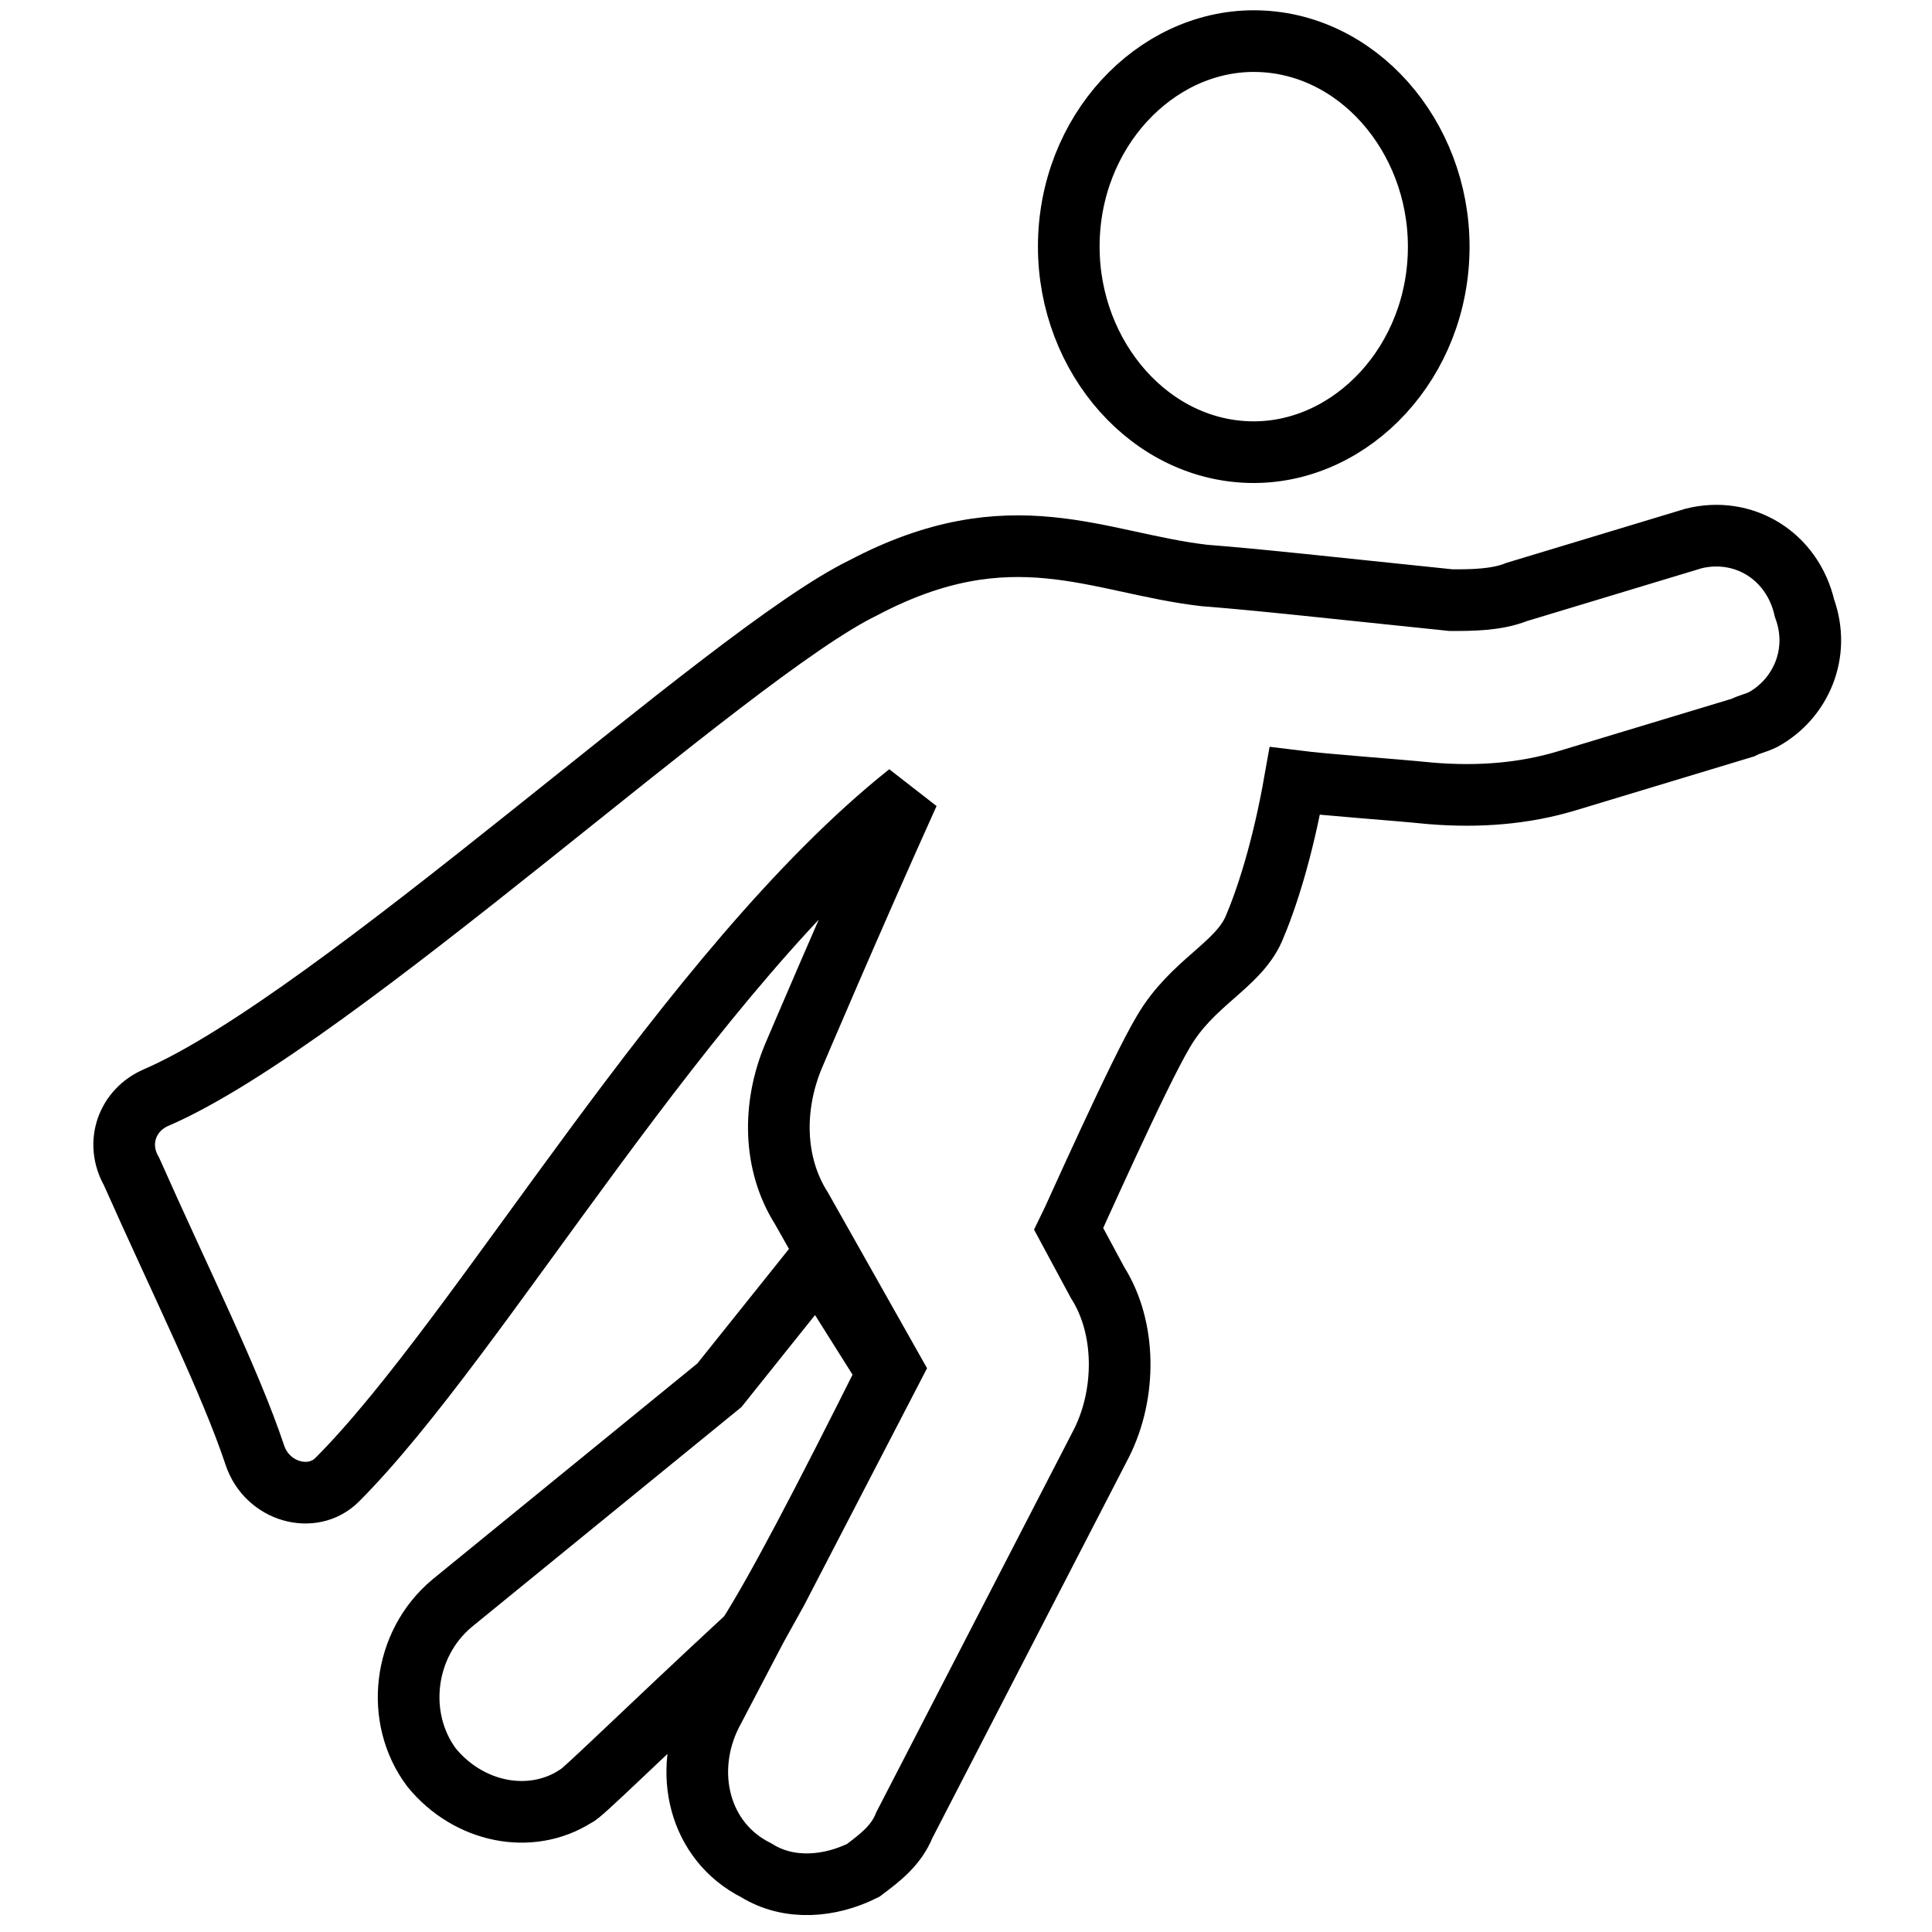 <?xml version="1.0" encoding="utf-8"?>
<!-- Generator: Adobe Illustrator 24.2.3, SVG Export Plug-In . SVG Version: 6.00 Build 0)  -->
<svg version="1.1" id="hero-outline" xmlns="http://www.w3.org/2000/svg" xmlns:xlink="http://www.w3.org/1999/xlink" x="0px"
	 y="0px" viewBox="0 0 47 47" style="enable-background:new 0 0 47 47;" xml:space="preserve">
<style type="text/css">
	.st0{fill:none;stroke:#000000;stroke-width:1.5;}
</style>
<path id="leg" class="st0" d="M21.6,33.4l-1.7-2.7l-2.4,3l-6.5,5.3c-1.2,1-1.4,2.8-0.5,4c0.9,1.1,2.4,1.4,3.5,0.7
	c0.1,0,1.5-1.4,4.2-3.9C18.9,38.7,20,36.6,21.6,33.4z"/>
<path id="body" class="st0" d="M36.9,14.4c-0.5,0.2-1.1,0.2-1.6,0.2c-2.9-0.3-4.7-0.5-6-0.6c-2.6-0.3-4.7-1.6-8.3,0.3
	C17.7,15.9,8.2,24.8,3.8,26.7c-0.7,0.3-1,1.1-0.6,1.8c1.2,2.7,2.4,5.1,3,6.9c0.3,0.9,1.4,1.2,2,0.6c3.5-3.5,8.5-12.4,13.9-16.7
	c-1.4,3.1-2.8,6.4-2.8,6.4c-0.5,1.2-0.5,2.6,0.2,3.7l2.2,3.9l-2.8,5.4l-0.5,0.9l-1.1,2.1c-0.7,1.4-0.3,3.1,1.1,3.8
	c0.8,0.5,1.8,0.4,2.6,0c0.4-0.3,0.8-0.6,1-1.1l4.8-9.3c0.6-1.2,0.6-2.8-0.1-3.9L26,29.9c0.1-0.2,1.7-3.8,2.3-4.8
	c0.7-1.2,1.8-1.6,2.2-2.5c0.3-0.7,0.7-1.9,1-3.6c0.8,0.1,2.3,0.2,3.3,0.3c1.2,0.1,2.3,0,3.3-0.3l4.3-1.3c0.2-0.1,0.3-0.1,0.5-0.2
	c0.9-0.5,1.4-1.6,1-2.7c-0.3-1.3-1.5-2-2.7-1.7L36.9,14.4z"/>
<path id="head" class="st0" d="M26,6c0-2.8,2.1-5,4.5-5C33,1,35,3.3,35,6c0,2.8-2.1,5-4.5,5C28,11,26,8.7,26,6"/>
</svg>
